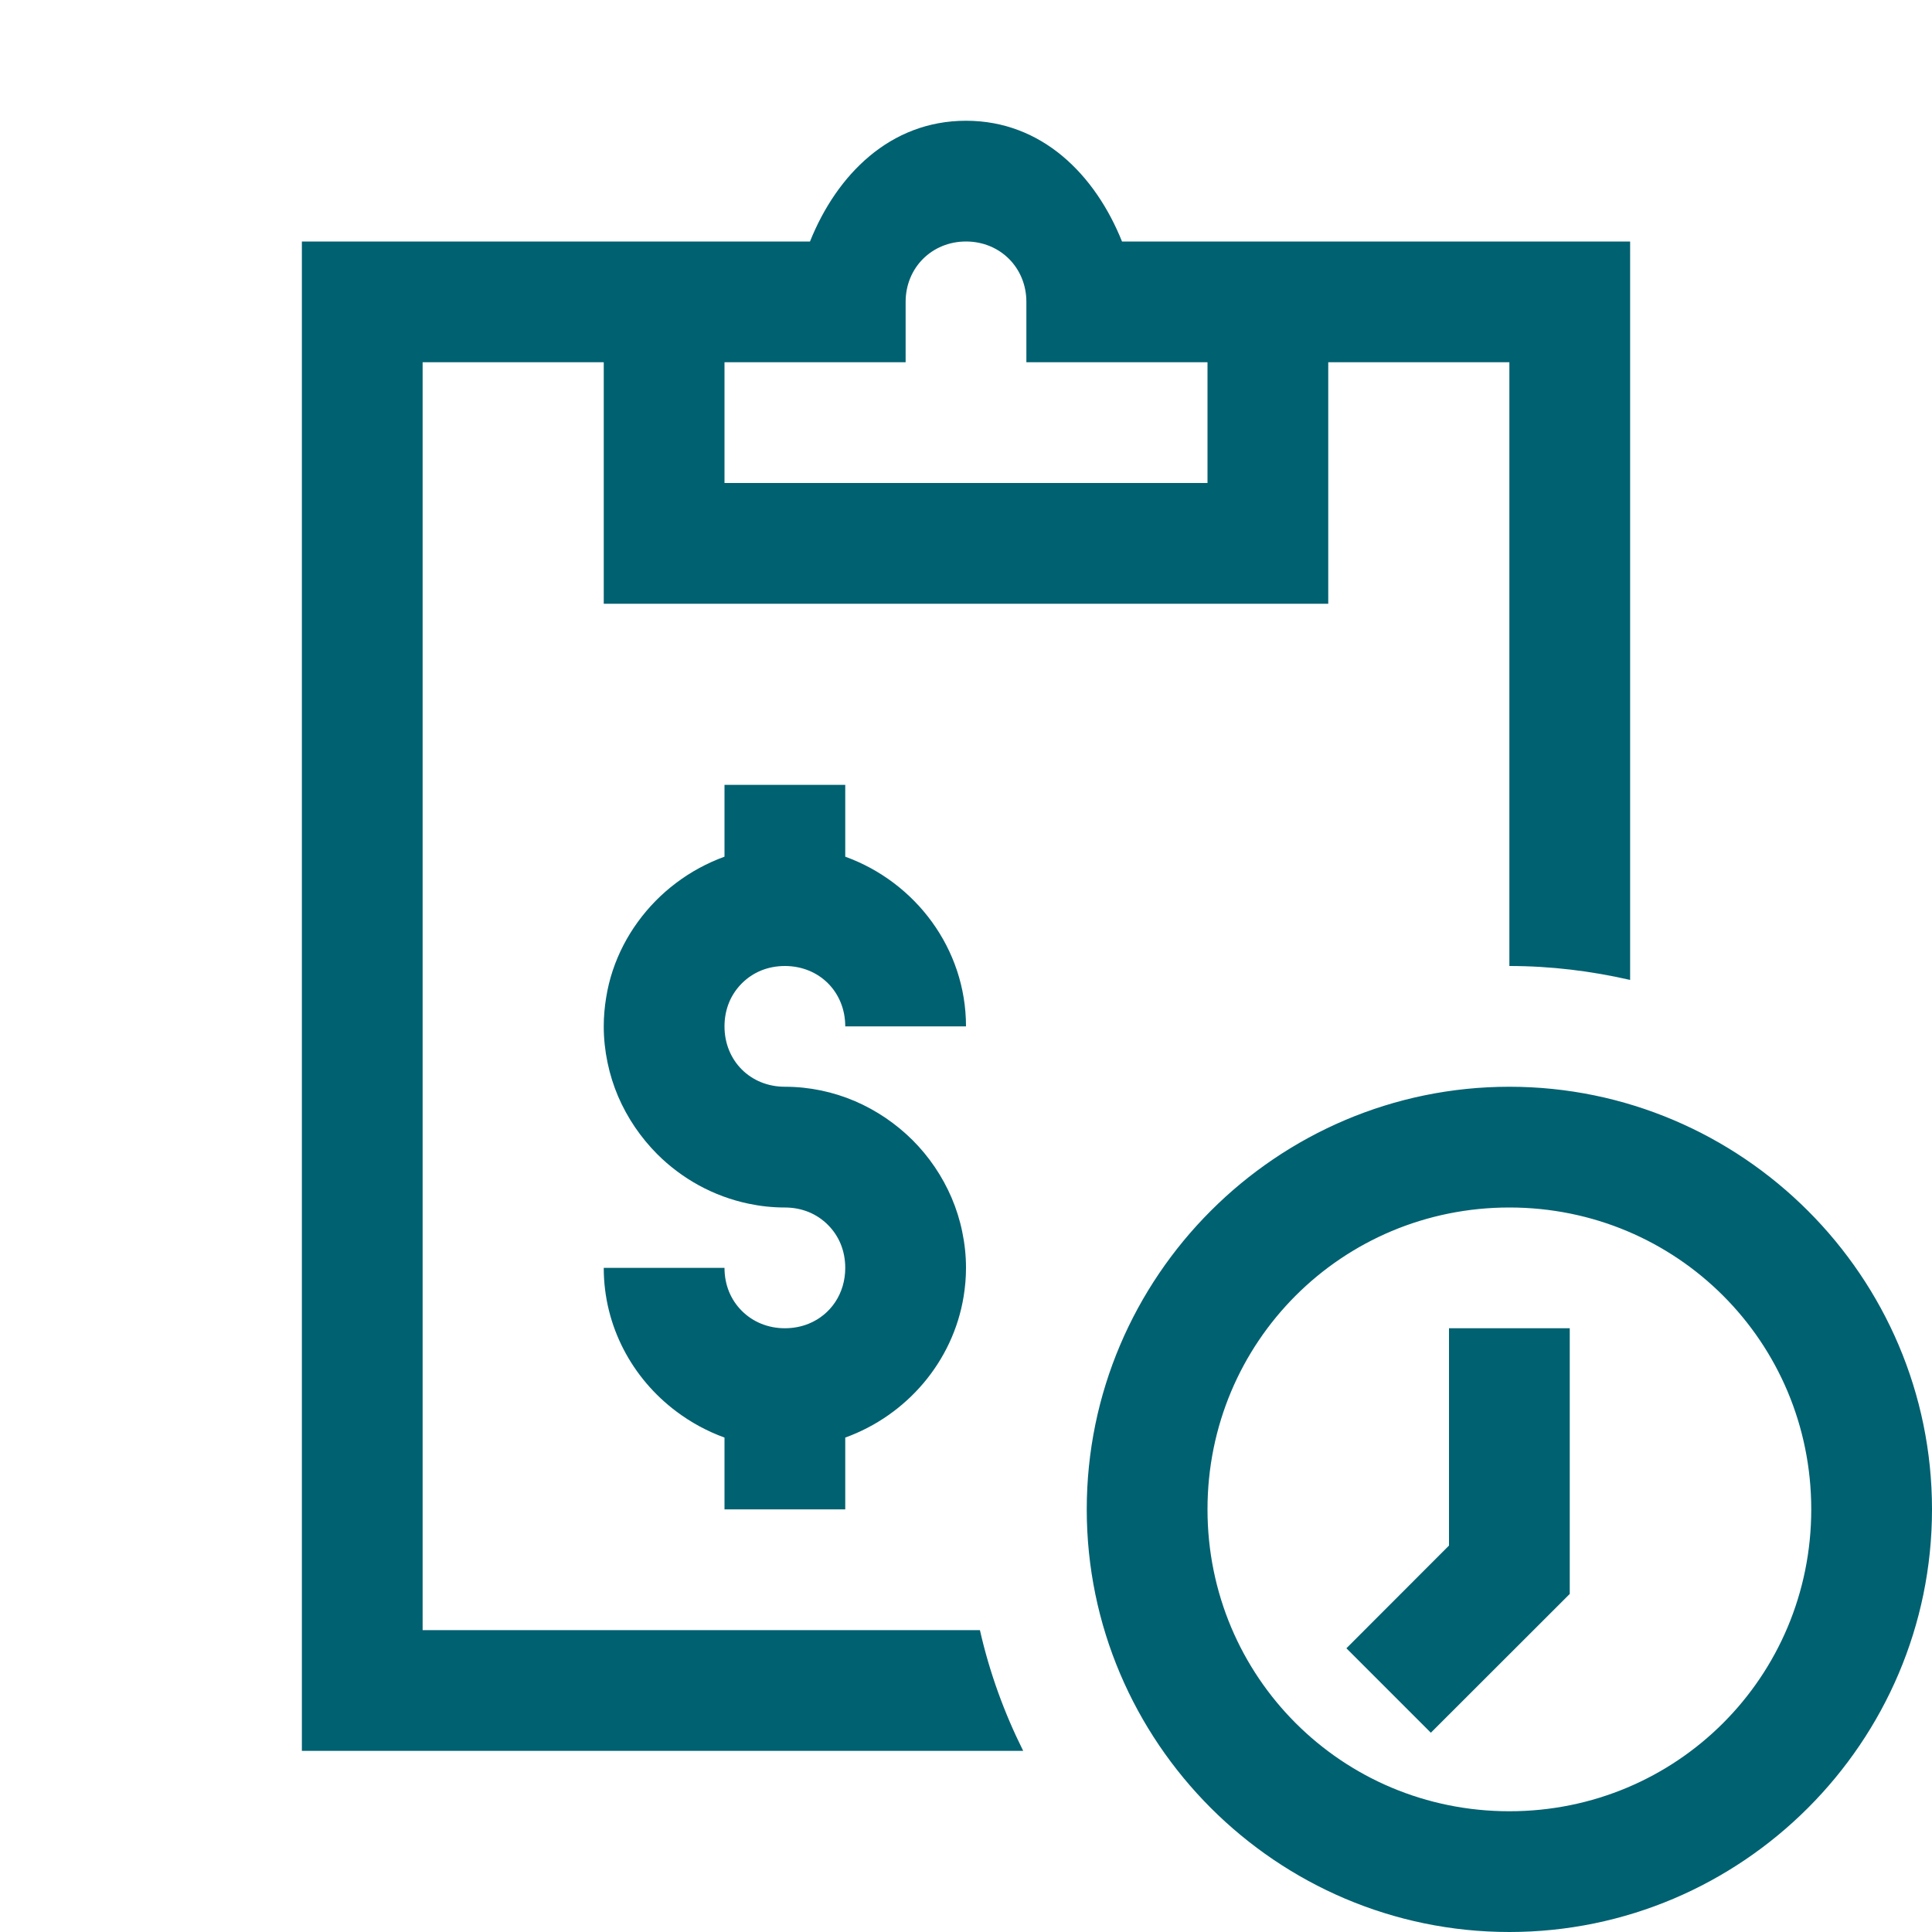<svg xmlns="http://www.w3.org/2000/svg" width="48" height="48" viewBox="0 0 48 48" fill="none">
  <path d="M24 3C22.115 3 20.789 4.34 20.124 6H16.5H15H7.5V43.5H25.421C24.95 42.556 24.584 41.553 24.346 40.5H10.5V9H15V15H33V9H37.5V24C38.532 24 39.534 24.125 40.5 24.346V6H33H31.5H27.876C27.211 4.34 25.885 3 24 3ZM24 6C24.848 6 25.5 6.652 25.5 7.5V9H27H30V12H18V9H22.5V7.5C22.5 6.652 23.152 6 24 6ZM18 19.5V21.284C17.782 21.363 17.571 21.459 17.37 21.568C17.169 21.677 16.977 21.801 16.796 21.938C16.433 22.211 16.113 22.538 15.847 22.904C15.58 23.271 15.368 23.678 15.223 24.114C15.15 24.333 15.096 24.557 15.059 24.788C15.021 25.02 15 25.258 15 25.5C15 25.808 15.033 26.108 15.094 26.399C15.154 26.691 15.243 26.972 15.357 27.24C15.472 27.509 15.614 27.765 15.776 28.005C15.939 28.244 16.123 28.468 16.327 28.673C16.94 29.286 17.727 29.724 18.601 29.906C18.892 29.967 19.192 30 19.5 30C19.714 30 19.914 30.04 20.095 30.114C20.275 30.188 20.435 30.297 20.569 30.431C20.703 30.565 20.812 30.725 20.886 30.905C20.96 31.086 21 31.286 21 31.5C21 32.141 20.637 32.664 20.095 32.886C19.914 32.96 19.714 33 19.5 33C19.073 33 18.699 32.837 18.431 32.569C18.297 32.435 18.188 32.275 18.114 32.095C18.04 31.914 18 31.714 18 31.5H15C15 32.951 15.707 34.242 16.796 35.062C16.977 35.199 17.169 35.322 17.37 35.432C17.571 35.541 17.782 35.637 18 35.716V37.5H21V35.716C22.523 35.165 23.676 33.833 23.941 32.212C23.979 31.98 24 31.742 24 31.5C24 31.192 23.967 30.892 23.906 30.601C23.846 30.309 23.757 30.028 23.643 29.76C23.413 29.223 23.082 28.736 22.673 28.327C22.468 28.123 22.244 27.939 22.005 27.776C21.765 27.614 21.509 27.472 21.24 27.357C20.703 27.128 20.115 27 19.5 27C18.645 27 18 26.355 18 25.5C18 25.286 18.04 25.086 18.114 24.905C18.188 24.725 18.297 24.565 18.431 24.431C18.565 24.297 18.725 24.188 18.905 24.114C19.086 24.04 19.286 24 19.5 24C20.355 24 21 24.645 21 25.5H24C24 23.565 22.74 21.914 21 21.284V19.5H18ZM37.5 27C31.719 27 27 31.719 27 37.5C27 43.281 31.719 48 37.5 48C43.281 48 48 43.281 48 37.5C48 31.719 43.281 27 37.5 27ZM37.5 30C41.66 30 45 33.34 45 37.5C45 41.66 41.66 45 37.5 45C33.34 45 30 41.66 30 37.5C30 33.34 33.34 30 37.5 30ZM36 33V38.399L33.451 40.951L35.549 43.049L39 39.601V33H36Z" fill="#006171"/>
</svg>